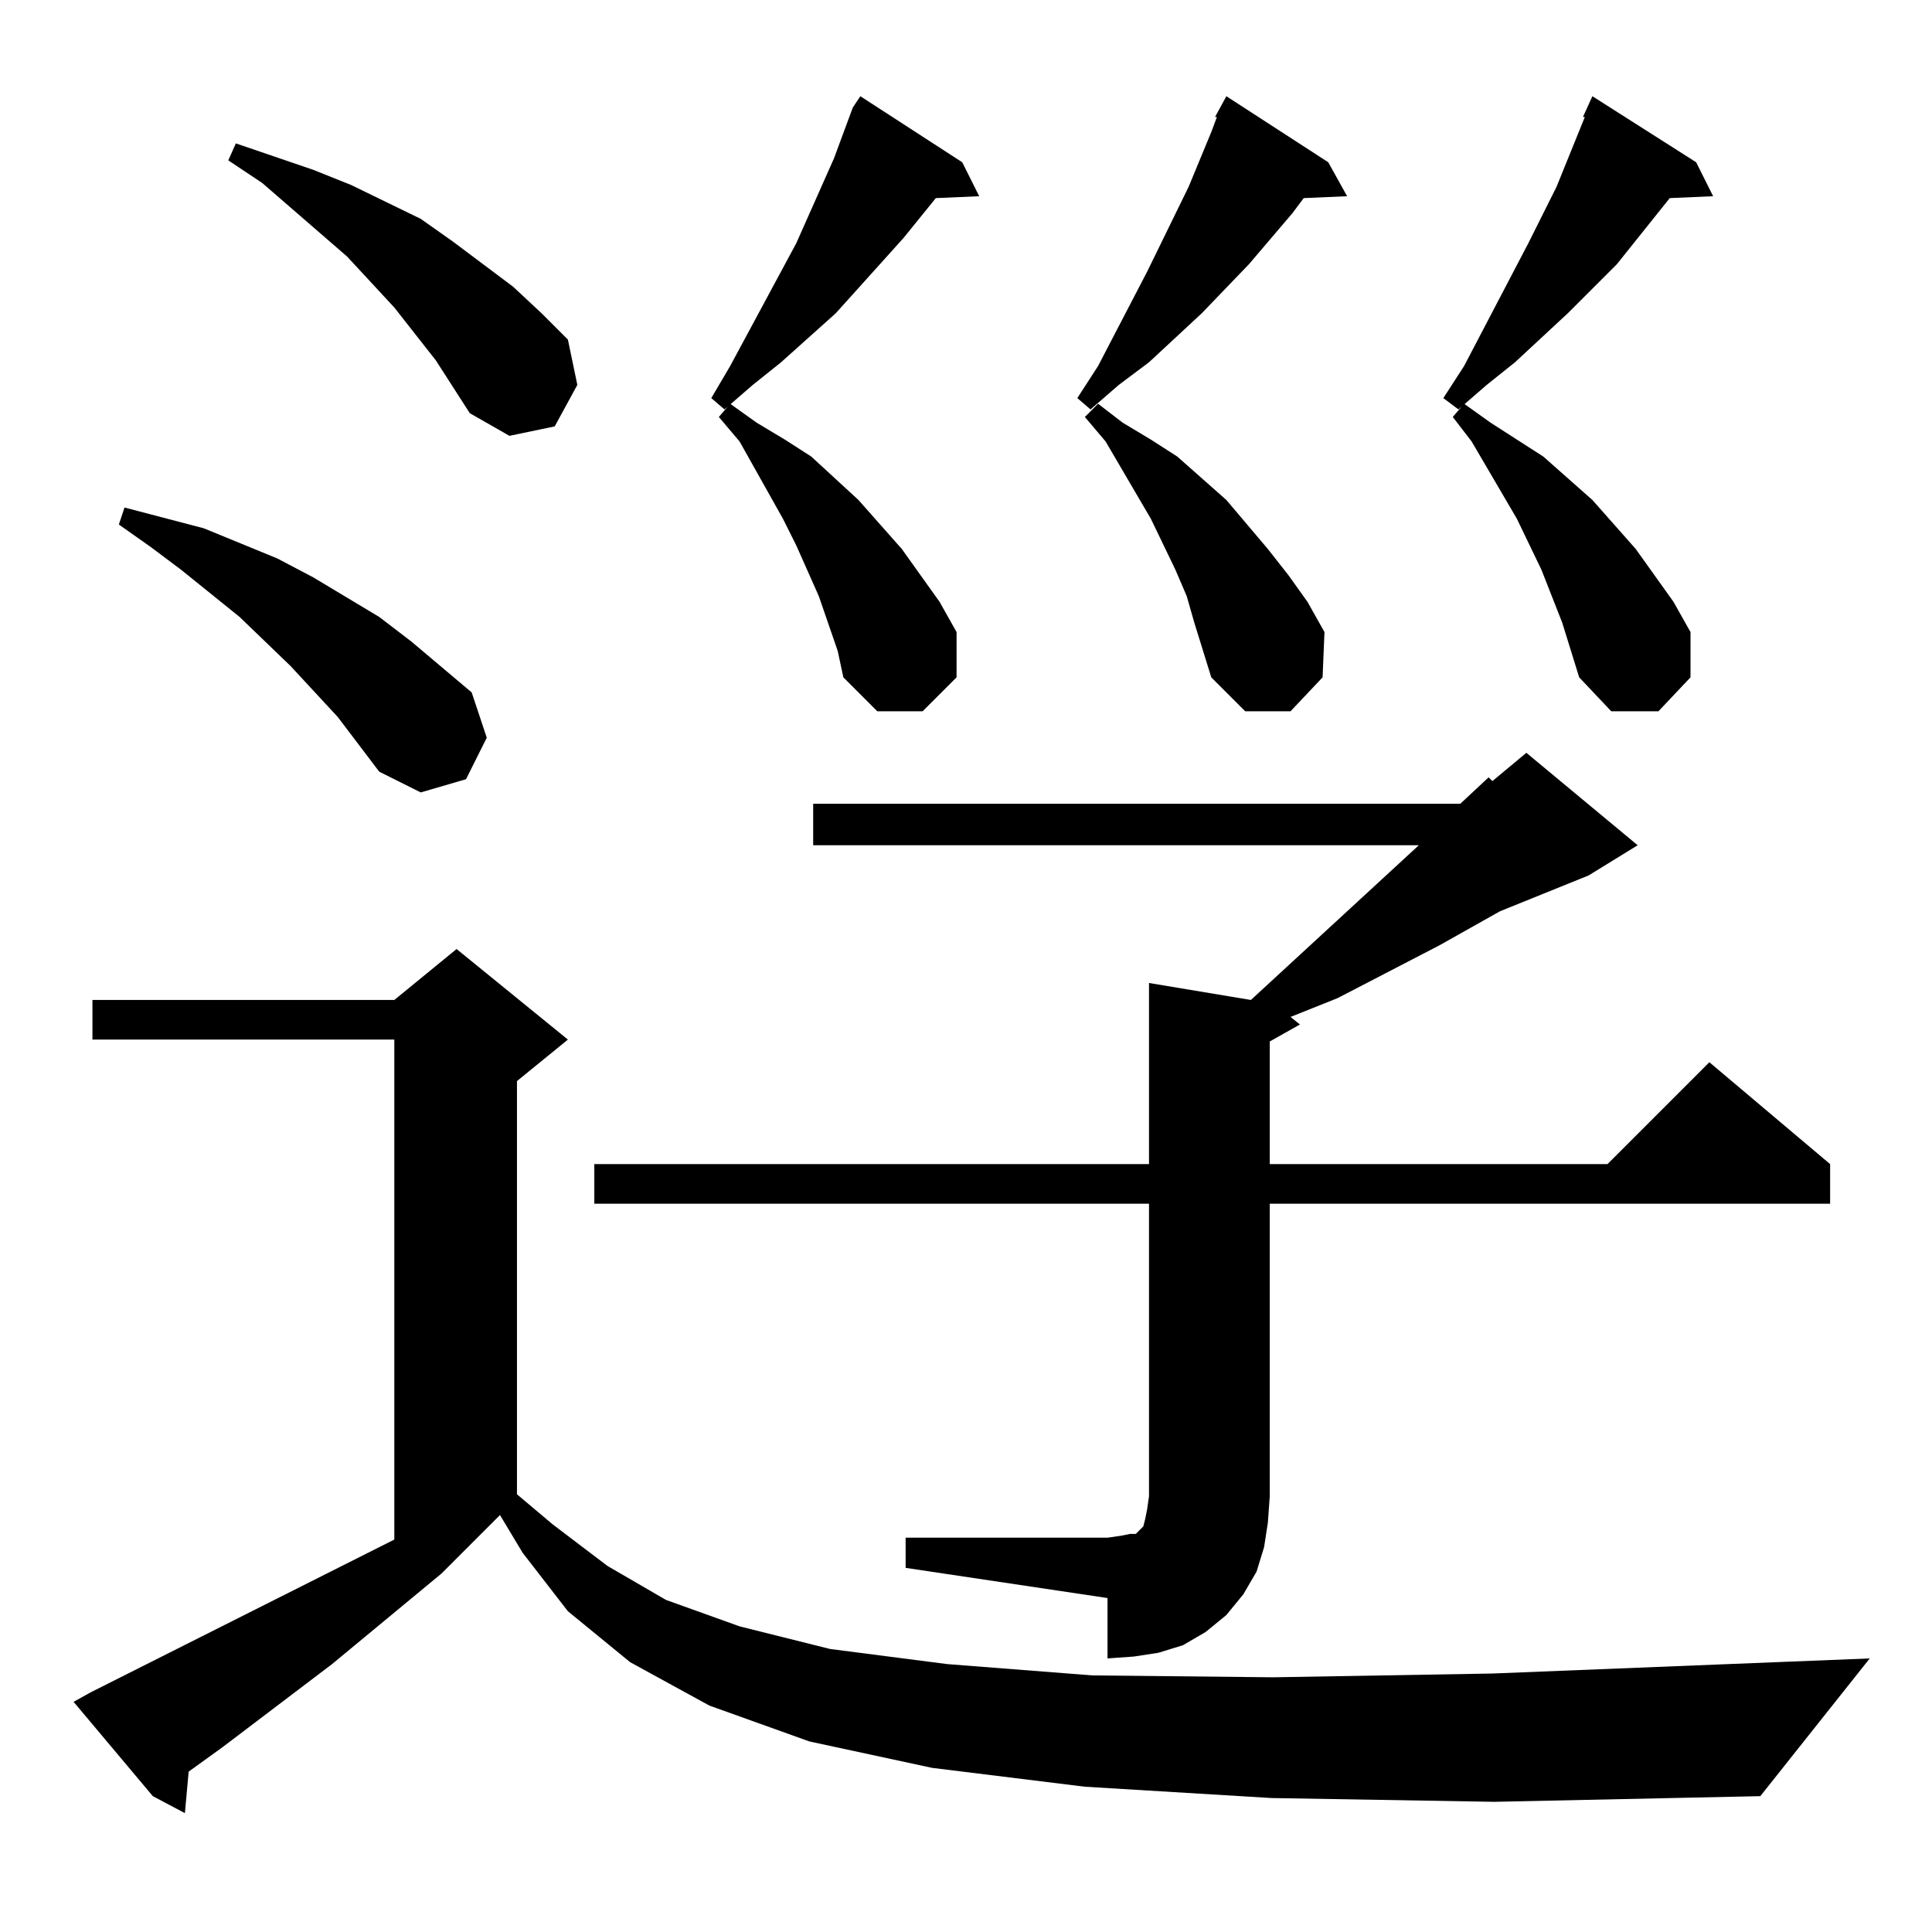 <?xml version="1.0" standalone="no"?>
<!DOCTYPE svg PUBLIC "-//W3C//DTD SVG 1.1//EN" "http://www.w3.org/Graphics/SVG/1.1/DTD/svg11.dtd" >
<svg xmlns="http://www.w3.org/2000/svg" xmlns:xlink="http://www.w3.org/1999/xlink" version="1.1" viewBox="0 -144 1024 1024">
  <g transform="matrix(1 0 0 -1 0 880)">
   <path fill="currentColor"
d="M674 71l-99 6l-81 10l-65 14l-53 19l-42 23l-33 27l-24 31l-12 20l-31 -31l-58 -48l-58 -44l-18 -13l-2 -22l-17 9l-42 50l9 5l161 81v265h-160v21h160l33 27l59 -48l-27 -22v-219l19 -16l29 -22l31 -18l39 -14l48 -12l62 -8l77 -6l96 -1l116 2l200 8l-58 -73l-141 -3z
M480 209h107l7 1l5 1h3l1 1l3 3l1 4l1 5l1 7v155h-294v21h294v96l54 -9l89 82h-321v22h343l15 14l2 -2l18 15l59 -49l-26 -16l-47 -19l-32 -18l-54 -28l-25 -10l5 -4l-16 -9v-65h179l54 54l64 -54v-21h-297v-155l-1 -14l-2 -13l-4 -13l-7 -12l-9 -11l-11 -9l-12 -7l-13 -4
l-13 -2l-14 -1v32l-107 16v16zM179 644l-25 27l-27 26l-31 25l-16 12l-17 12l3 9l42 -11l39 -16l19 -10l35 -21l17 -13l32 -27l8 -24l-11 -22l-24 -7l-22 11zM444 679l-10 29l-12 27l-7 14l-23 41l-11 13l6 7l14 -10l15 -9l14 -9l25 -23l23 -26l20 -28l9 -16v-24l-18 -18
h-24l-18 18zM629 708l-6 14l-13 27l-24 41l-11 13l7 7l13 -10l15 -9l14 -9l26 -23l22 -26l11 -14l10 -14l9 -16l-1 -24l-17 -18h-24l-18 18l-9 29zM817 722l-13 27l-24 41l-10 13l6 7l14 -10l14 -9l14 -9l26 -23l23 -26l20 -28l9 -16v-24l-17 -18h-25l-17 18l-9 29zM231 833
l-22 28l-25 27l-45 39l-18 12l4 9l41 -14l20 -8l37 -18l17 -12l32 -24l15 -14l14 -14l5 -24l-12 -22l-24 -5l-21 12zM899 938l9 -18l-23 -1l-28 -35l-26 -26l-28 -26l-15 -12l-15 -13l-8 6l11 17l34 65l15 30l15 37h-1l5 11zM704 938l10 -18l-23 -1l-6 -8l-23 -27l-25 -26
l-28 -26l-16 -12l-15 -13l-7 6l11 17l26 50l22 45l12 29l3 8h-1l6 11zM510 938l9 -18l-23 -1l-17 -21l-36 -40l-29 -26l-15 -12l-15 -13l-7 6l10 17l35 65l20 45l10 27l4 6z" />
  </g>

</svg>
